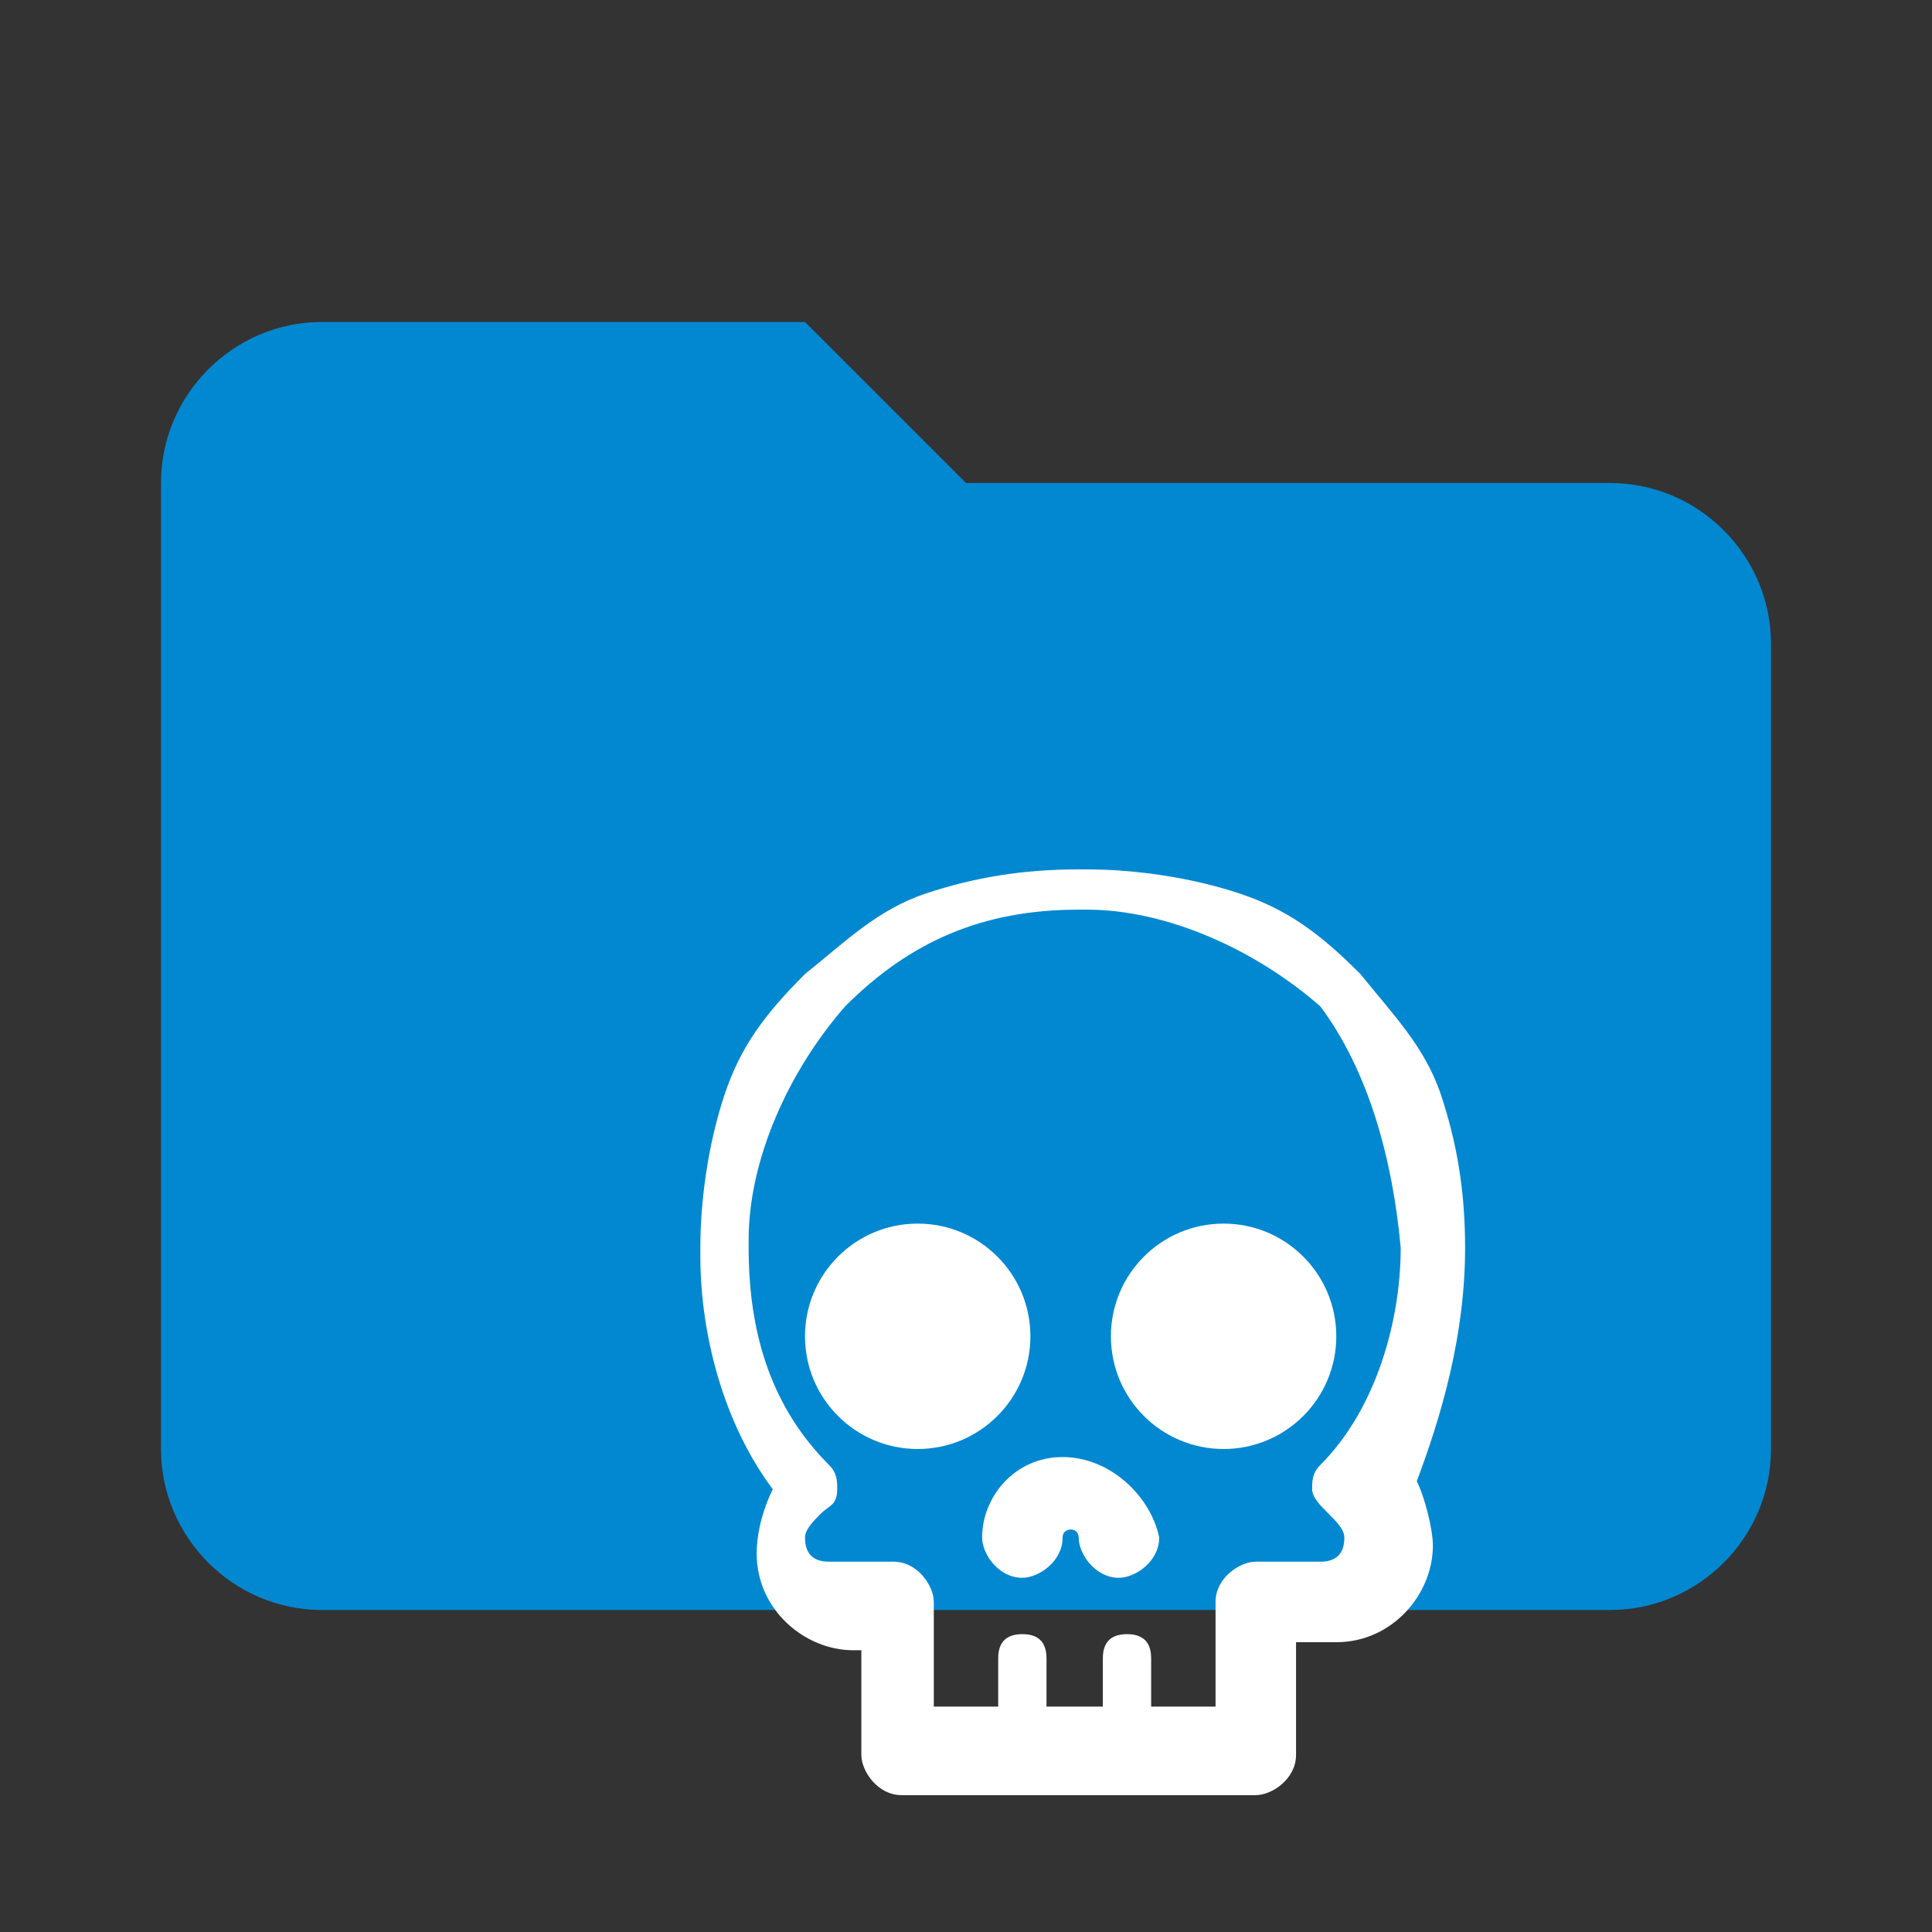 <?xml version="1.0" encoding="utf-8"?>
<!-- Generator: Adobe Illustrator 25.4.1, SVG Export Plug-In . SVG Version: 6.00 Build 0)  -->
<svg version="1.1" id="Capa_1" xmlns="http://www.w3.org/2000/svg" xmlns:xlink="http://www.w3.org/1999/xlink" x="0px" y="0px"
	 viewBox="0 0 24 24" style="enable-background:new 0 0 24 24;" xml:space="preserve">
<rect x="0" y="0" width="24" height="24" fill="#333333" stroke="none"/>
<style type="text/css">
	.st0{fill:#0288D1;}
	.st1{fill:#FFFFFF;}
</style>
<path class="st0" d="M10,4H4C2.9,4,2,4.9,2,6v12c0,1.1,0.9,2,2,2h16c1.1,0,2-0.9,2-2V8c0-1.1-0.9-2-2-2h-8L10,4z"/>
<g>
	<g>
		<path class="st1" d="M13.2,18.1c-0.6,0-1,0.5-1,1c0,0.2,0.2,0.5,0.5,0.5c0.2,0,0.5-0.2,0.5-0.5c0-0.1,0.1-0.1,0.1-0.1
			c0.1,0,0.1,0.1,0.1,0.1c0,0.2,0.2,0.5,0.5,0.5c0.2,0,0.5-0.2,0.5-0.5C14.3,18.6,13.8,18.1,13.2,18.1z"/>
		<ellipse class="st1" cx="11.4" cy="16.6" rx="1.4" ry="1.4"/>
		<ellipse class="st1" cx="15.2" cy="16.6" rx="1.4" ry="1.4"/>
		<path class="st1" d="M18.2,15.5c0-0.7-0.1-1.3-0.3-1.9c-0.2-0.6-0.6-1-1-1.5c-0.5-0.5-0.9-0.8-1.5-1c-0.6-0.2-1.3-0.3-1.9-0.3
			h-0.1c-0.7,0-1.3,0.1-1.9,0.3c-0.6,0.2-1,0.6-1.5,1c-0.5,0.5-0.8,0.9-1,1.5c-0.2,0.6-0.3,1.3-0.3,1.9v0.1c0,1,0.3,2.1,0.9,2.9
			c-0.1,0.2-0.2,0.5-0.2,0.8l0,0c0,0.7,0.6,1.2,1.2,1.2h0.1v1.3c0,0.2,0.2,0.5,0.5,0.5h4.4c0.2,0,0.5-0.2,0.5-0.5v-1.4h0.5
			c0.7,0,1.2-0.6,1.2-1.2l0,0c0-0.2-0.1-0.6-0.2-0.8C17.9,17.6,18.2,16.6,18.2,15.5L18.2,15.5z M17.4,15.5c0,0.9-0.3,2-1,2.7
			c-0.1,0.1-0.1,0.2-0.1,0.3s0.1,0.2,0.2,0.3c0.1,0.1,0.2,0.2,0.2,0.3l0,0c0,0.2-0.1,0.3-0.3,0.3h-0.8c-0.2,0-0.5,0.2-0.5,0.5v1.3
			h-0.8v-0.6c0-0.2-0.1-0.3-0.3-0.3c-0.2,0-0.3,0.1-0.3,0.3v0.6h-0.7v-0.6c0-0.2-0.1-0.3-0.3-0.3c-0.2,0-0.3,0.1-0.3,0.3v0.6h-0.8
			v-1.3c0-0.2-0.2-0.5-0.5-0.5h-0.8c-0.2,0-0.3-0.1-0.3-0.3l0,0c0-0.1,0.1-0.2,0.2-0.3c0.1-0.1,0.2-0.1,0.2-0.3c0-0.1,0-0.2-0.1-0.3
			c-0.7-0.7-1-1.6-1-2.7v-0.1c0-1,0.5-2.1,1.2-2.9c0.8-0.8,1.7-1.2,2.9-1.2h0.1c1,0,2.1,0.5,2.9,1.2C17,13.3,17.3,14.4,17.4,15.5
			L17.4,15.5C17.3,15.5,17.4,15.5,17.4,15.5z"/>
	</g>
</g>
</svg>
